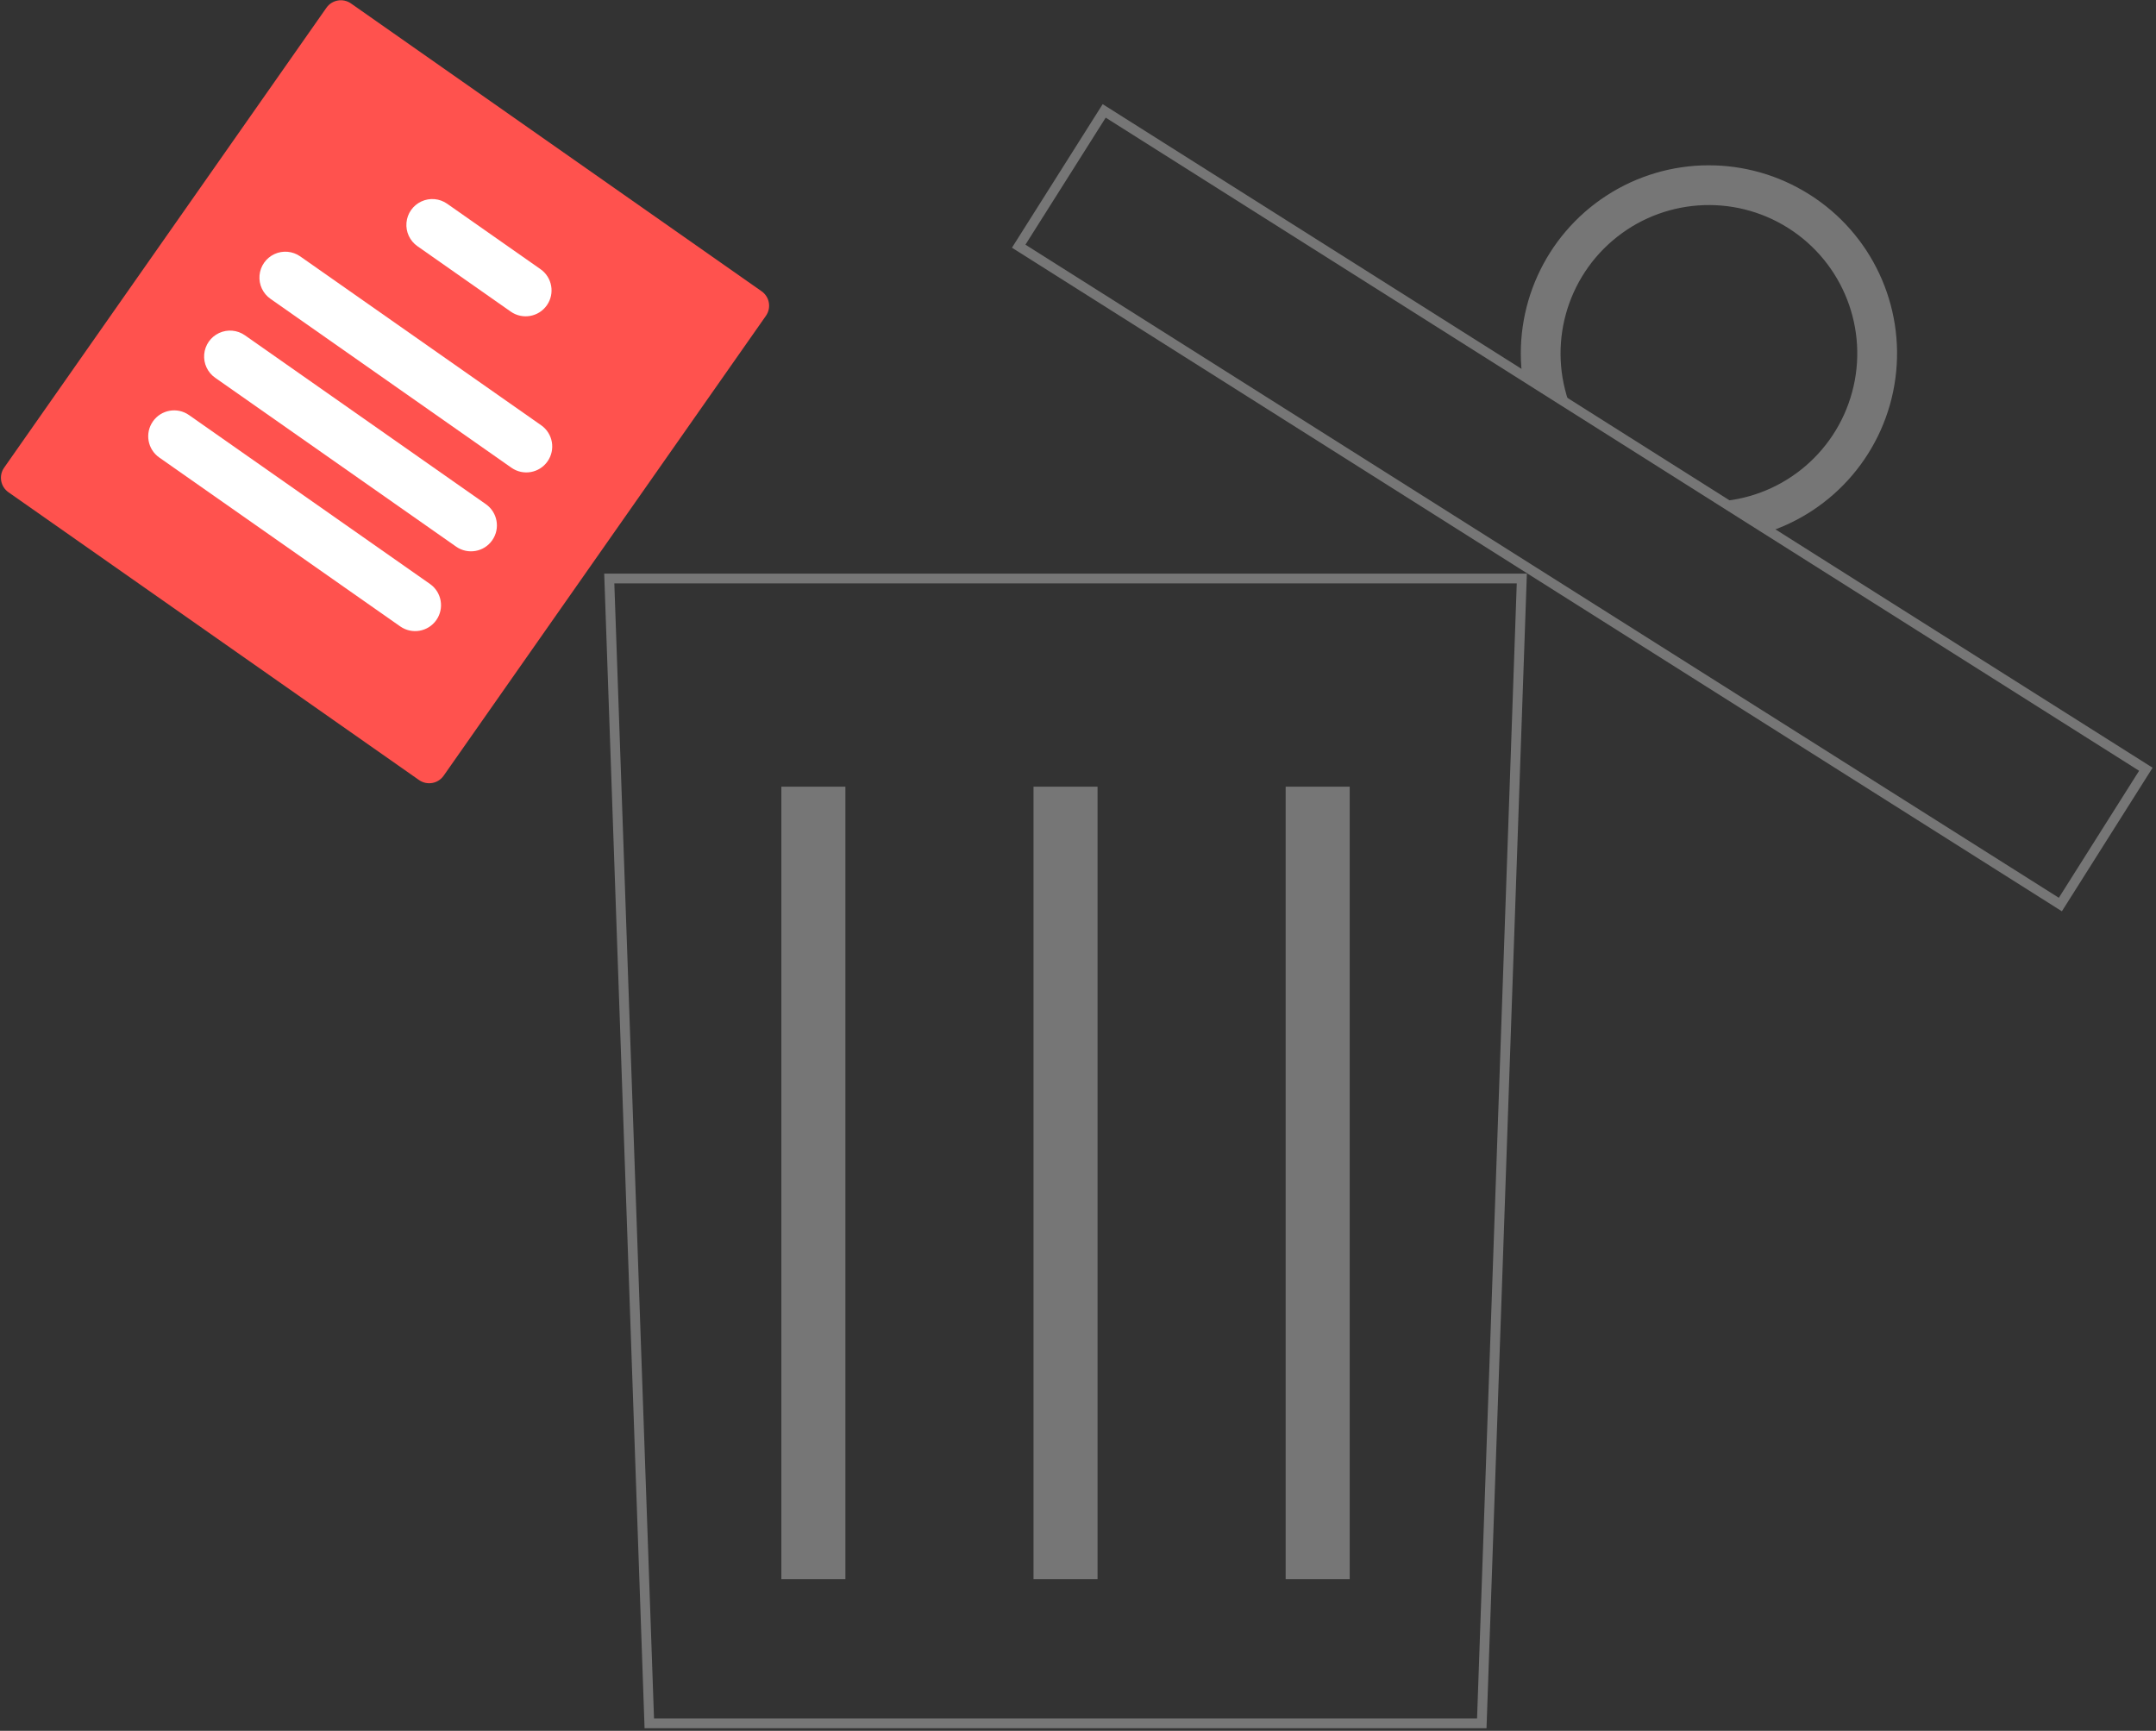 <?xml version="1.0" encoding="UTF-8"?>
<svg width="147px" height="118px" viewBox="0 0 147 118" version="1.1" xmlns="http://www.w3.org/2000/svg" xmlns:xlink="http://www.w3.org/1999/xlink">
    <rect x="0" y="0" width="147" height="118" fill="#333333" stroke="none"/>
    <!-- Generator: Sketch 59 (86127) - https://sketch.com -->
    <title>undraw_Throw_away_re_x60k 2</title>
    <desc>Created with Sketch.</desc>
    <g id="Page-1" stroke="none" stroke-width="1" fill="none" fill-rule="evenodd">
        <g id="Plan-Page-/-Sub-Section-/-Draft-Deleted" transform="translate(-727, -242)" fill-rule="nonzero">
            <g id="Base" transform="translate(510, 205)">
                <g id="Fill">
                    <g id="undraw_Throw_away_re_x60k-2" transform="translate(217, 37)">
                        <g id="undraw_Throw_away_re_x60k">
                            <path d="M101.353,117.822 L43.948,117.822 L43.937,117.501 L41.196,39.107 L104.105,39.107 L101.353,117.822 Z M44.592,117.156 L100.709,117.156 L103.415,39.774 L41.886,39.774 L44.592,117.156 Z" id="bca7d782-7e31-494e-97b0-f49b8df7894d" fill="#767676"></path>
                            <g id="e7d5632f-8461-4dcf-9cd9-df8e3f64d5e2" transform="translate(53, 53.333)" fill="#767676">
                                <rect id="ad932c98-7027-4b28-8e73-a76d8a4136e0" x="0.275" y="0.299" width="4.366" height="54.032"></rect>
                                <rect id="ae1e5d8b-7977-4a56-a24c-fbb057f76b38" x="17.467" y="0.299" width="4.366" height="54.032"></rect>
                                <rect id="bffa0855-fc38-45cc-9e39-6daa1d3e4103" x="34.659" y="0.299" width="4.366" height="54.032"></rect>
                            </g>
                            <path d="M140.583,62.127 L140.301,61.949 L68.997,16.888 L75.182,7.101 L75.464,7.279 L146.768,52.34 L140.583,62.127 Z M69.916,16.681 L140.375,61.207 L145.848,52.548 L75.389,8.021 L69.916,16.681 Z" id="Shape" fill="#767676"></path>
                            <path d="M123.367,13.257 C119.135,10.578 113.73,10.61 109.529,13.338 C105.329,16.066 103.102,20.991 103.827,25.947 L107.227,28.095 C105.473,24.023 106.576,19.283 109.948,16.403 C113.32,13.523 118.174,13.175 121.922,15.545 C125.67,17.914 127.438,22.449 126.282,26.729 C125.127,31.01 121.318,34.04 116.887,34.202 L120.287,36.351 C125.076,34.881 128.569,30.757 129.232,25.792 C129.895,20.827 127.605,15.931 123.37,13.257 L123.367,13.257 Z" id="b31113e7-cae2-4653-b248-af5e4acb0a6c" fill="#767676"></path>
                            <g id="ff061cc6-72bd-494d-9c36-32e4a4020cd7">
                                <path d="M28.574,53.182 L0.574,33.557 C0.032,33.176 -0.099,32.429 0.28,31.886 L22.257,0.528 C22.638,-0.014 23.386,-0.145 23.929,0.234 L51.929,19.858 C52.471,20.24 52.602,20.987 52.223,21.53 L30.247,52.887 C29.866,53.429 29.118,53.561 28.574,53.182 Z" id="bc404282-8d4f-43f7-bc12-02f97785eba1" fill="#FF524E"></path>
                                <path d="M34.871,31.888 L18.441,20.373 C17.924,20.01 17.64,19.4 17.695,18.771 C17.75,18.142 18.137,17.591 18.709,17.324 C19.281,17.058 19.952,17.117 20.469,17.479 L36.9,28.994 C37.699,29.554 37.892,30.656 37.332,31.455 C36.772,32.254 35.671,32.448 34.871,31.888 L34.871,31.888 Z" id="ae4af9f3-88ec-4cab-9b9e-a4fc234f7062" fill="#FFFFFF"></path>
                                <path d="M31.101,37.268 L14.67,25.753 C14.153,25.391 13.868,24.78 13.923,24.151 C13.978,23.522 14.365,22.97 14.938,22.703 C15.51,22.437 16.182,22.496 16.699,22.859 L33.129,34.374 C33.927,34.935 34.12,36.036 33.56,36.834 C33.001,37.633 31.9,37.827 31.101,37.268 L31.101,37.268 Z" id="fe48f3fd-992f-41c2-af3b-c30882e26a16" fill="#FFFFFF"></path>
                                <path d="M27.289,42.706 L10.859,31.191 C10.06,30.631 9.866,29.529 10.426,28.73 C10.986,27.931 12.088,27.737 12.887,28.297 L29.317,39.812 C30.116,40.373 30.31,41.474 29.75,42.273 C29.19,43.073 28.088,43.266 27.289,42.706 L27.289,42.706 Z" id="e216638f-22ba-49ea-a46c-300c78c4e875" fill="#FFFFFF"></path>
                                <path d="M34.825,21.245 L28.461,16.784 C27.944,16.422 27.659,15.812 27.714,15.182 C27.769,14.553 28.156,14.001 28.729,13.735 C29.301,13.468 29.973,13.528 30.489,13.891 L36.853,18.351 C37.652,18.911 37.846,20.013 37.286,20.812 C36.726,21.611 35.624,21.805 34.825,21.245 L34.825,21.245 Z" id="ee43e3d8-5f22-4b53-a964-043fec166479" fill="#FFFFFF"></path>
                            </g>
                        </g>
                    </g>
                </g>
            </g>
        </g>
    </g>
</svg>